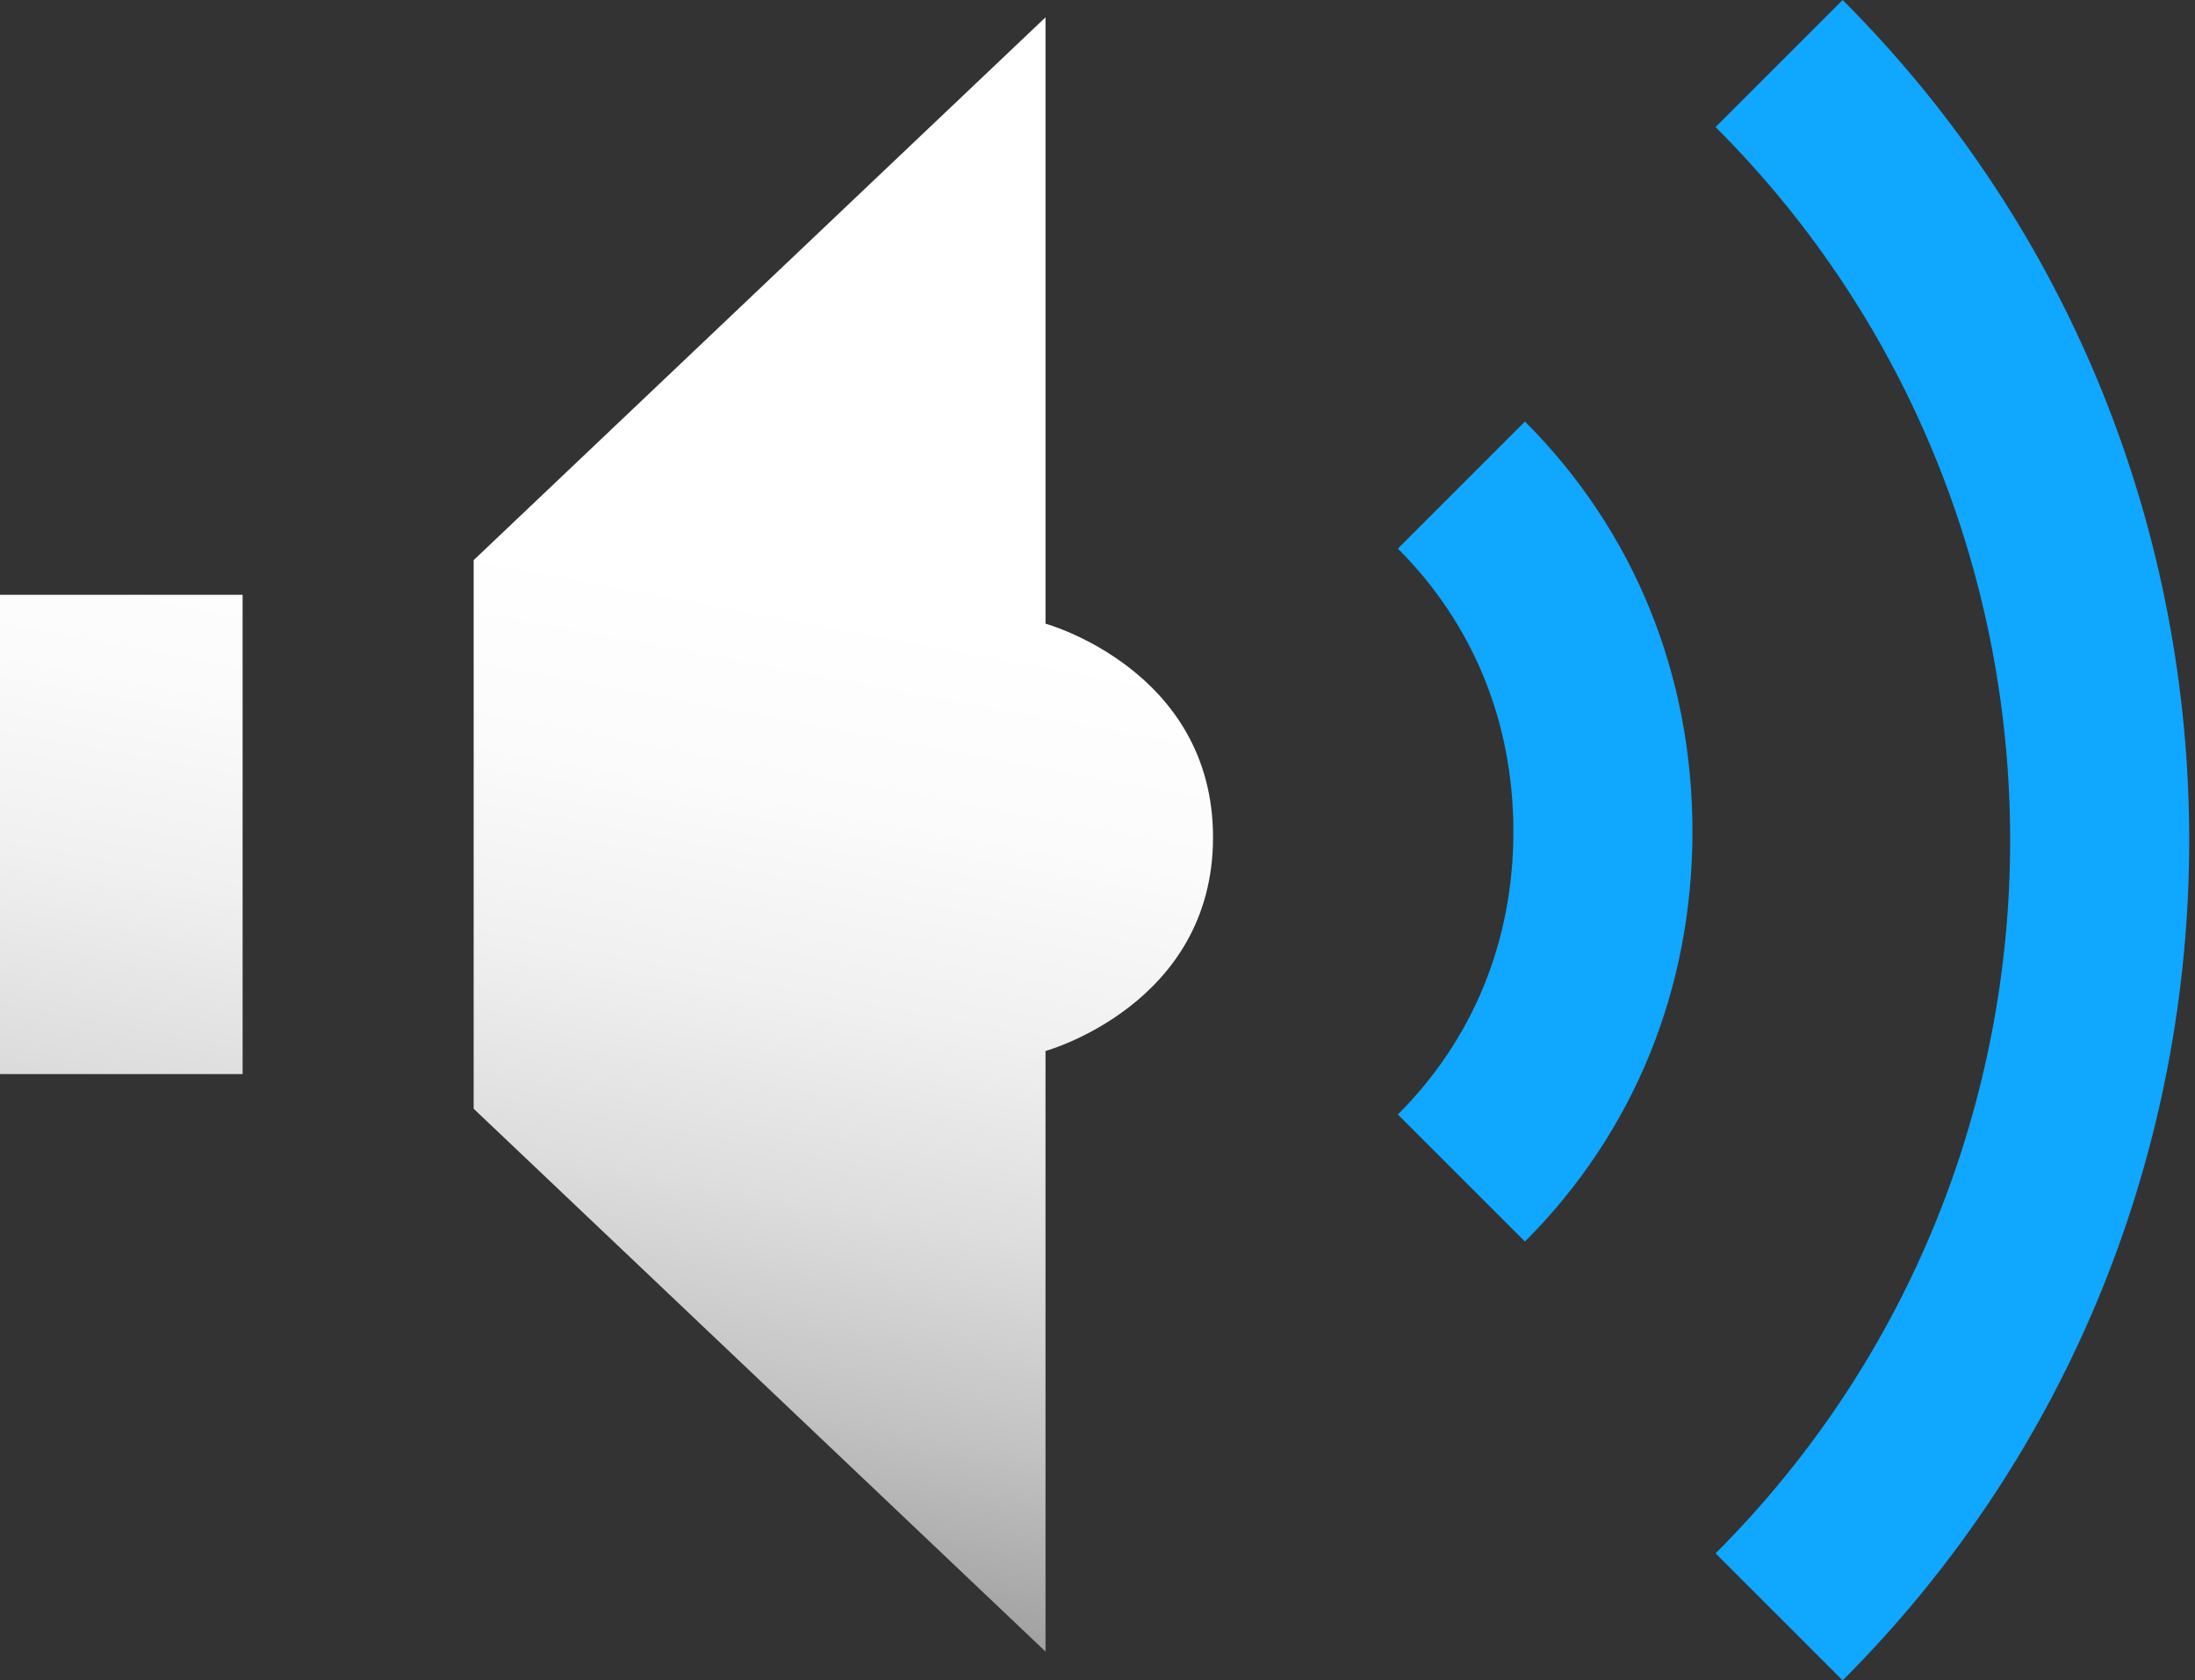 <?xml version="1.0" encoding="UTF-8"?>
<svg id="Camada_2" xmlns="http://www.w3.org/2000/svg" version="1.1" xmlns:xlink="http://www.w3.org/1999/xlink" viewBox="0 0 38 29.1">
  <rect x="0" y="0" width="38" height="29.1" fill="#333333" stroke="none"/>
  <!-- Generator: Adobe Illustrator 29.0.0, SVG Export Plug-In . SVG Version: 2.1.0 Build 186)  -->
  <defs>
    <style>
      .st0 {
        fill: url(#Gradiente_sem_nome_171);
      }

      .st1 {
        fill: url(#Gradiente_sem_nome_17);
      }

      .st2 {
        fill: #0fa7ff;
      }
    </style>
    <linearGradient id="Gradiente_sem_nome_17" data-name="Gradiente sem nome 17" x1="-1.8" y1="35.3" x2="4.5" y2="1.6" gradientUnits="userSpaceOnUse">
      <stop offset="0" stop-color="#000"/>
      <stop offset="0" stop-color="#0f0f0f"/>
      <stop offset=".1" stop-color="#464646"/>
      <stop offset=".2" stop-color="#787878"/>
      <stop offset=".3" stop-color="#a1a1a1"/>
      <stop offset=".4" stop-color="#c3c3c3"/>
      <stop offset=".5" stop-color="#ddd"/>
      <stop offset=".6" stop-color="#f0f0f0"/>
      <stop offset=".7" stop-color="#fbfbfb"/>
      <stop offset=".8" stop-color="#fff"/>
    </linearGradient>
    <linearGradient id="Gradiente_sem_nome_171" data-name="Gradiente sem nome 17" x1="9.9" y1="37.5" x2="16.2" y2="3.8" xlink:href="#Gradiente_sem_nome_17"/>
  </defs>
  <g id="Camada_1-2">
    <g id="Som">
      <g>
        <rect class="st1" y="10.3" width="4.2" height="8.3"/>
        <g>
          <path class="st2" d="M26.4,21.5l-2.2-2.2c1.3-1.3,2-3,2-4.9s-.7-3.6-2-4.9l2.2-2.2c1.9,1.9,2.9,4.4,2.9,7.1s-1,5.2-2.9,7.1Z"/>
          <path class="st2" d="M31.9,29.1l-2.2-2.2c6.8-6.8,6.8-17.9,0-24.7L31.9,0c8,8,8,21.1,0,29.1h0Z"/>
        </g>
      </g>
      <path class="st0" d="M18.1,10.7V.3l-9.9,9.4v9.5l9.9,9.4v-10.4s2.9-.8,2.9-3.7-2.9-3.7-2.9-3.7h0Z"/>
    </g>
  </g>
</svg>